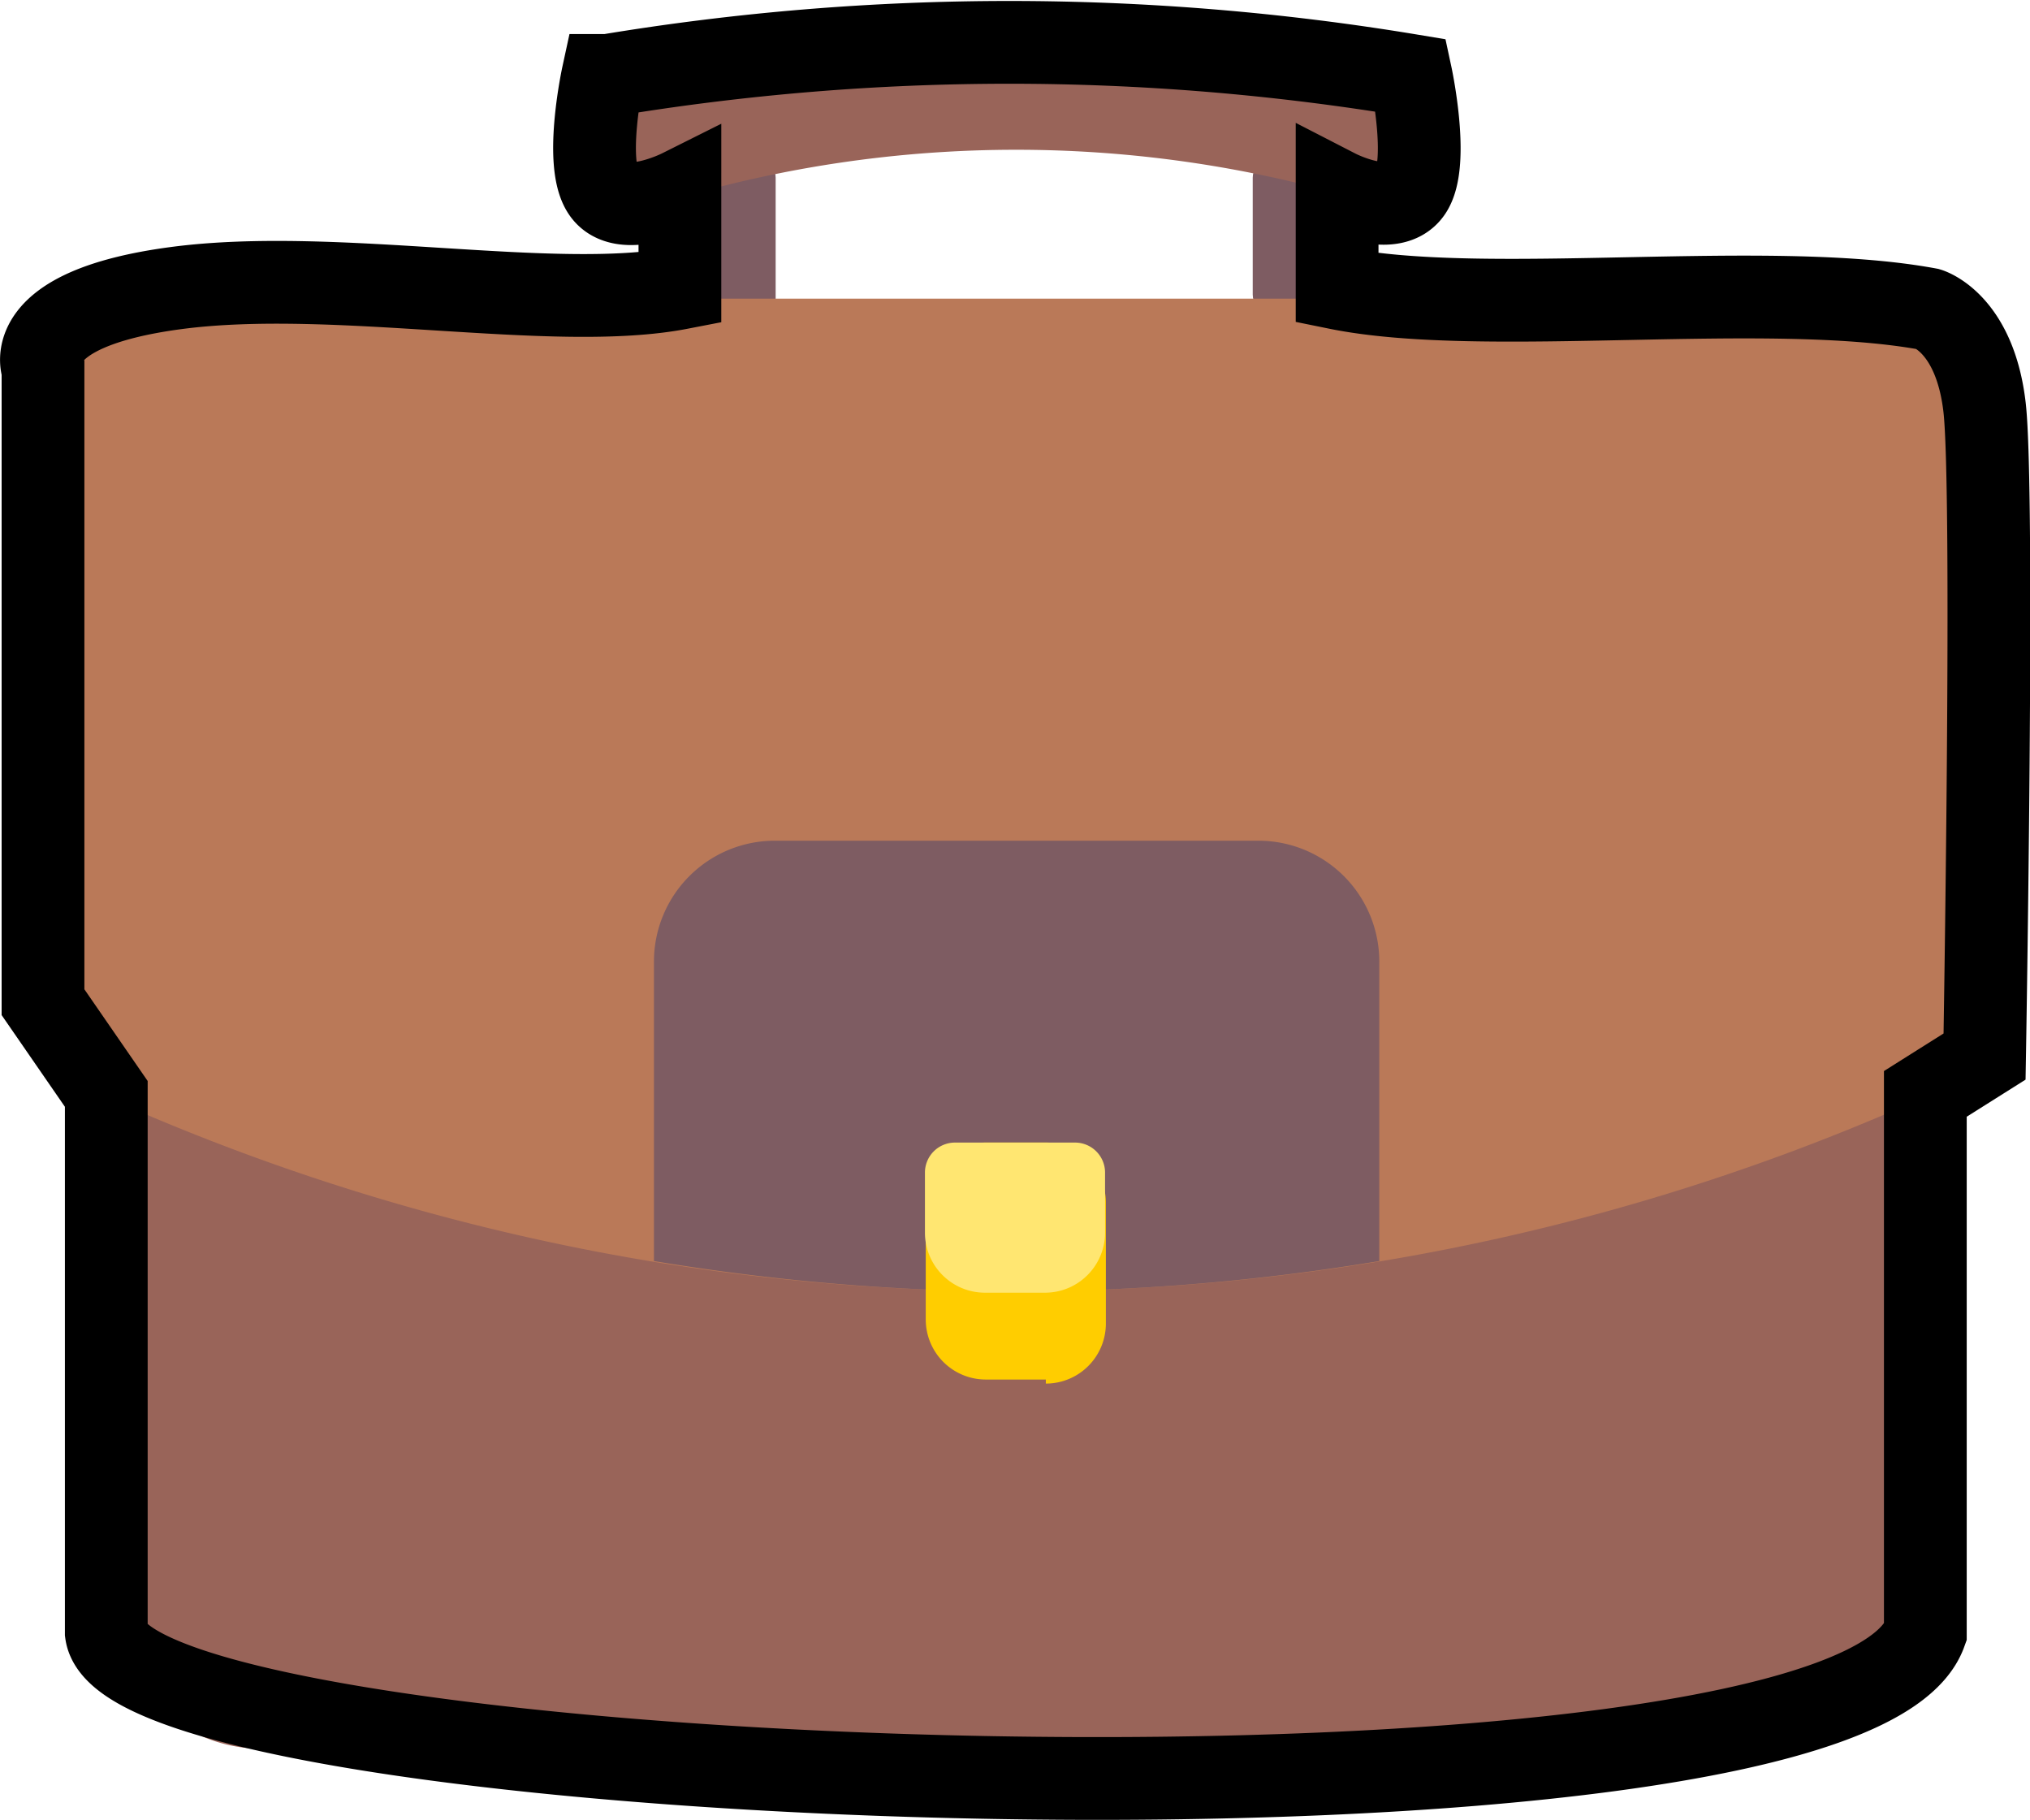 <svg xmlns="http://www.w3.org/2000/svg" viewBox="0 0 25.02 22.43"><defs><style>.cls-1{fill:#7e5c62;}.cls-2{fill:#996459;}.cls-3{fill:#ba7958;}.cls-4{fill:#ffcd00;}.cls-5{fill:#ffe671;}.cls-6{fill:none;stroke:#000;stroke-width:1.02px;}</style></defs><title>ic_travel</title><g id="Layer_2" data-name="Layer 2"><g id="Layer_1-2" data-name="Layer 1"><g id="briefcase"><g id="Group_1222" data-name="Group 1222"><g id="Group_1221" data-name="Group 1221"><path id="Path_711" data-name="Path 711" class="cls-1" d="M16,4c-.31,0-.56-.17-.56-.37V2.19c0-.2.25-.37.56-.37s.56.17.56.37V3.68C16.6,3.88,16.35,4,16,4Z"/></g></g><g id="Group_1224" data-name="Group 1224"><g id="Group_1223" data-name="Group 1223"><path id="Path_712" data-name="Path 712" class="cls-1" d="M9,4c-.31,0-.56-.17-.56-.37V2.19c0-.2.25-.37.56-.37s.56.17.56.37V3.68C9.54,3.88,9.29,4,9,4Z"/></g></g><g id="Group_1225" data-name="Group 1225"><path id="Path_713" data-name="Path 713" class="cls-2" d="M23.29,13H1.74a.37.37,0,0,0-.37.37h0v6.32a1.86,1.86,0,0,0,1.86,1.86H21.81a1.86,1.86,0,0,0,1.86-1.86V13.34a.37.37,0,0,0-.37-.37Z"/></g><g id="Group_1226" data-name="Group 1226"><path id="Path_714" data-name="Path 714" class="cls-3" d="M22.55,3.68H2.49A1.86,1.86,0,0,0,.63,5.53V12a1.87,1.87,0,0,0,1.14,1.72,27.34,27.34,0,0,0,9.63,2.17h2.24a27.32,27.32,0,0,0,9.62-2.17A1.87,1.87,0,0,0,24.41,12V5.53A1.86,1.86,0,0,0,22.55,3.68Z"/></g><g id="Group_1227" data-name="Group 1227"><path id="Path_715" data-name="Path 715" class="cls-1" d="M17,11.85a1.49,1.49,0,0,0-1.49-1.49H9.55a1.49,1.49,0,0,0-1.49,1.49v3.69a27.61,27.61,0,0,0,3.34.35h2.24A27.48,27.48,0,0,0,17,15.54Z"/></g><g id="Group_1228" data-name="Group 1228"><path id="Path_716" data-name="Path 716" class="cls-4" d="M12.89,17h-.74a.74.74,0,0,1-.74-.74h0V14.82a.74.74,0,0,1,.74-.74h.74a.74.74,0,0,1,.74.74h0v1.49a.74.74,0,0,1-.74.74Z"/></g><g id="Group_1229" data-name="Group 1229"><path id="Path_717" data-name="Path 717" class="cls-2" d="M16.61,2.36a.74.74,0,0,1-.21,0,14.85,14.85,0,0,0-7.75,0A.74.74,0,0,1,8.22.91h0a16.33,16.33,0,0,1,8.6,0,.74.74,0,0,1-.21,1.46Z"/></g><g id="Group_1230" data-name="Group 1230"><path id="Path_718" data-name="Path 718" class="cls-5" d="M13.26,14.08H11.77a.37.37,0,0,0-.37.37h0v.74a.74.74,0,0,0,.74.74h.74a.74.74,0,0,0,.74-.74h0v-.74a.37.37,0,0,0-.37-.37h0Z"/></g><path id="Path_719" data-name="Path 719" class="cls-6" d="M23.73,13.48l0,6.64c-1,2.76-22.15,2-22.42,0V13.48L.53,12.35V4.55s-.32-.74,1.64-1,4.66.3,6.21,0V2.35s-.72.36-.95,0,0-1.42,0-1.42h.06a30.23,30.23,0,0,1,9.9,0s.23,1.07,0,1.42-.91,0-.91,0V3.55c1.82.37,5.29-.11,7.29.26,0,0,.57.17.69,1.21s0,8,0,8Z"/></g></g></g></svg>